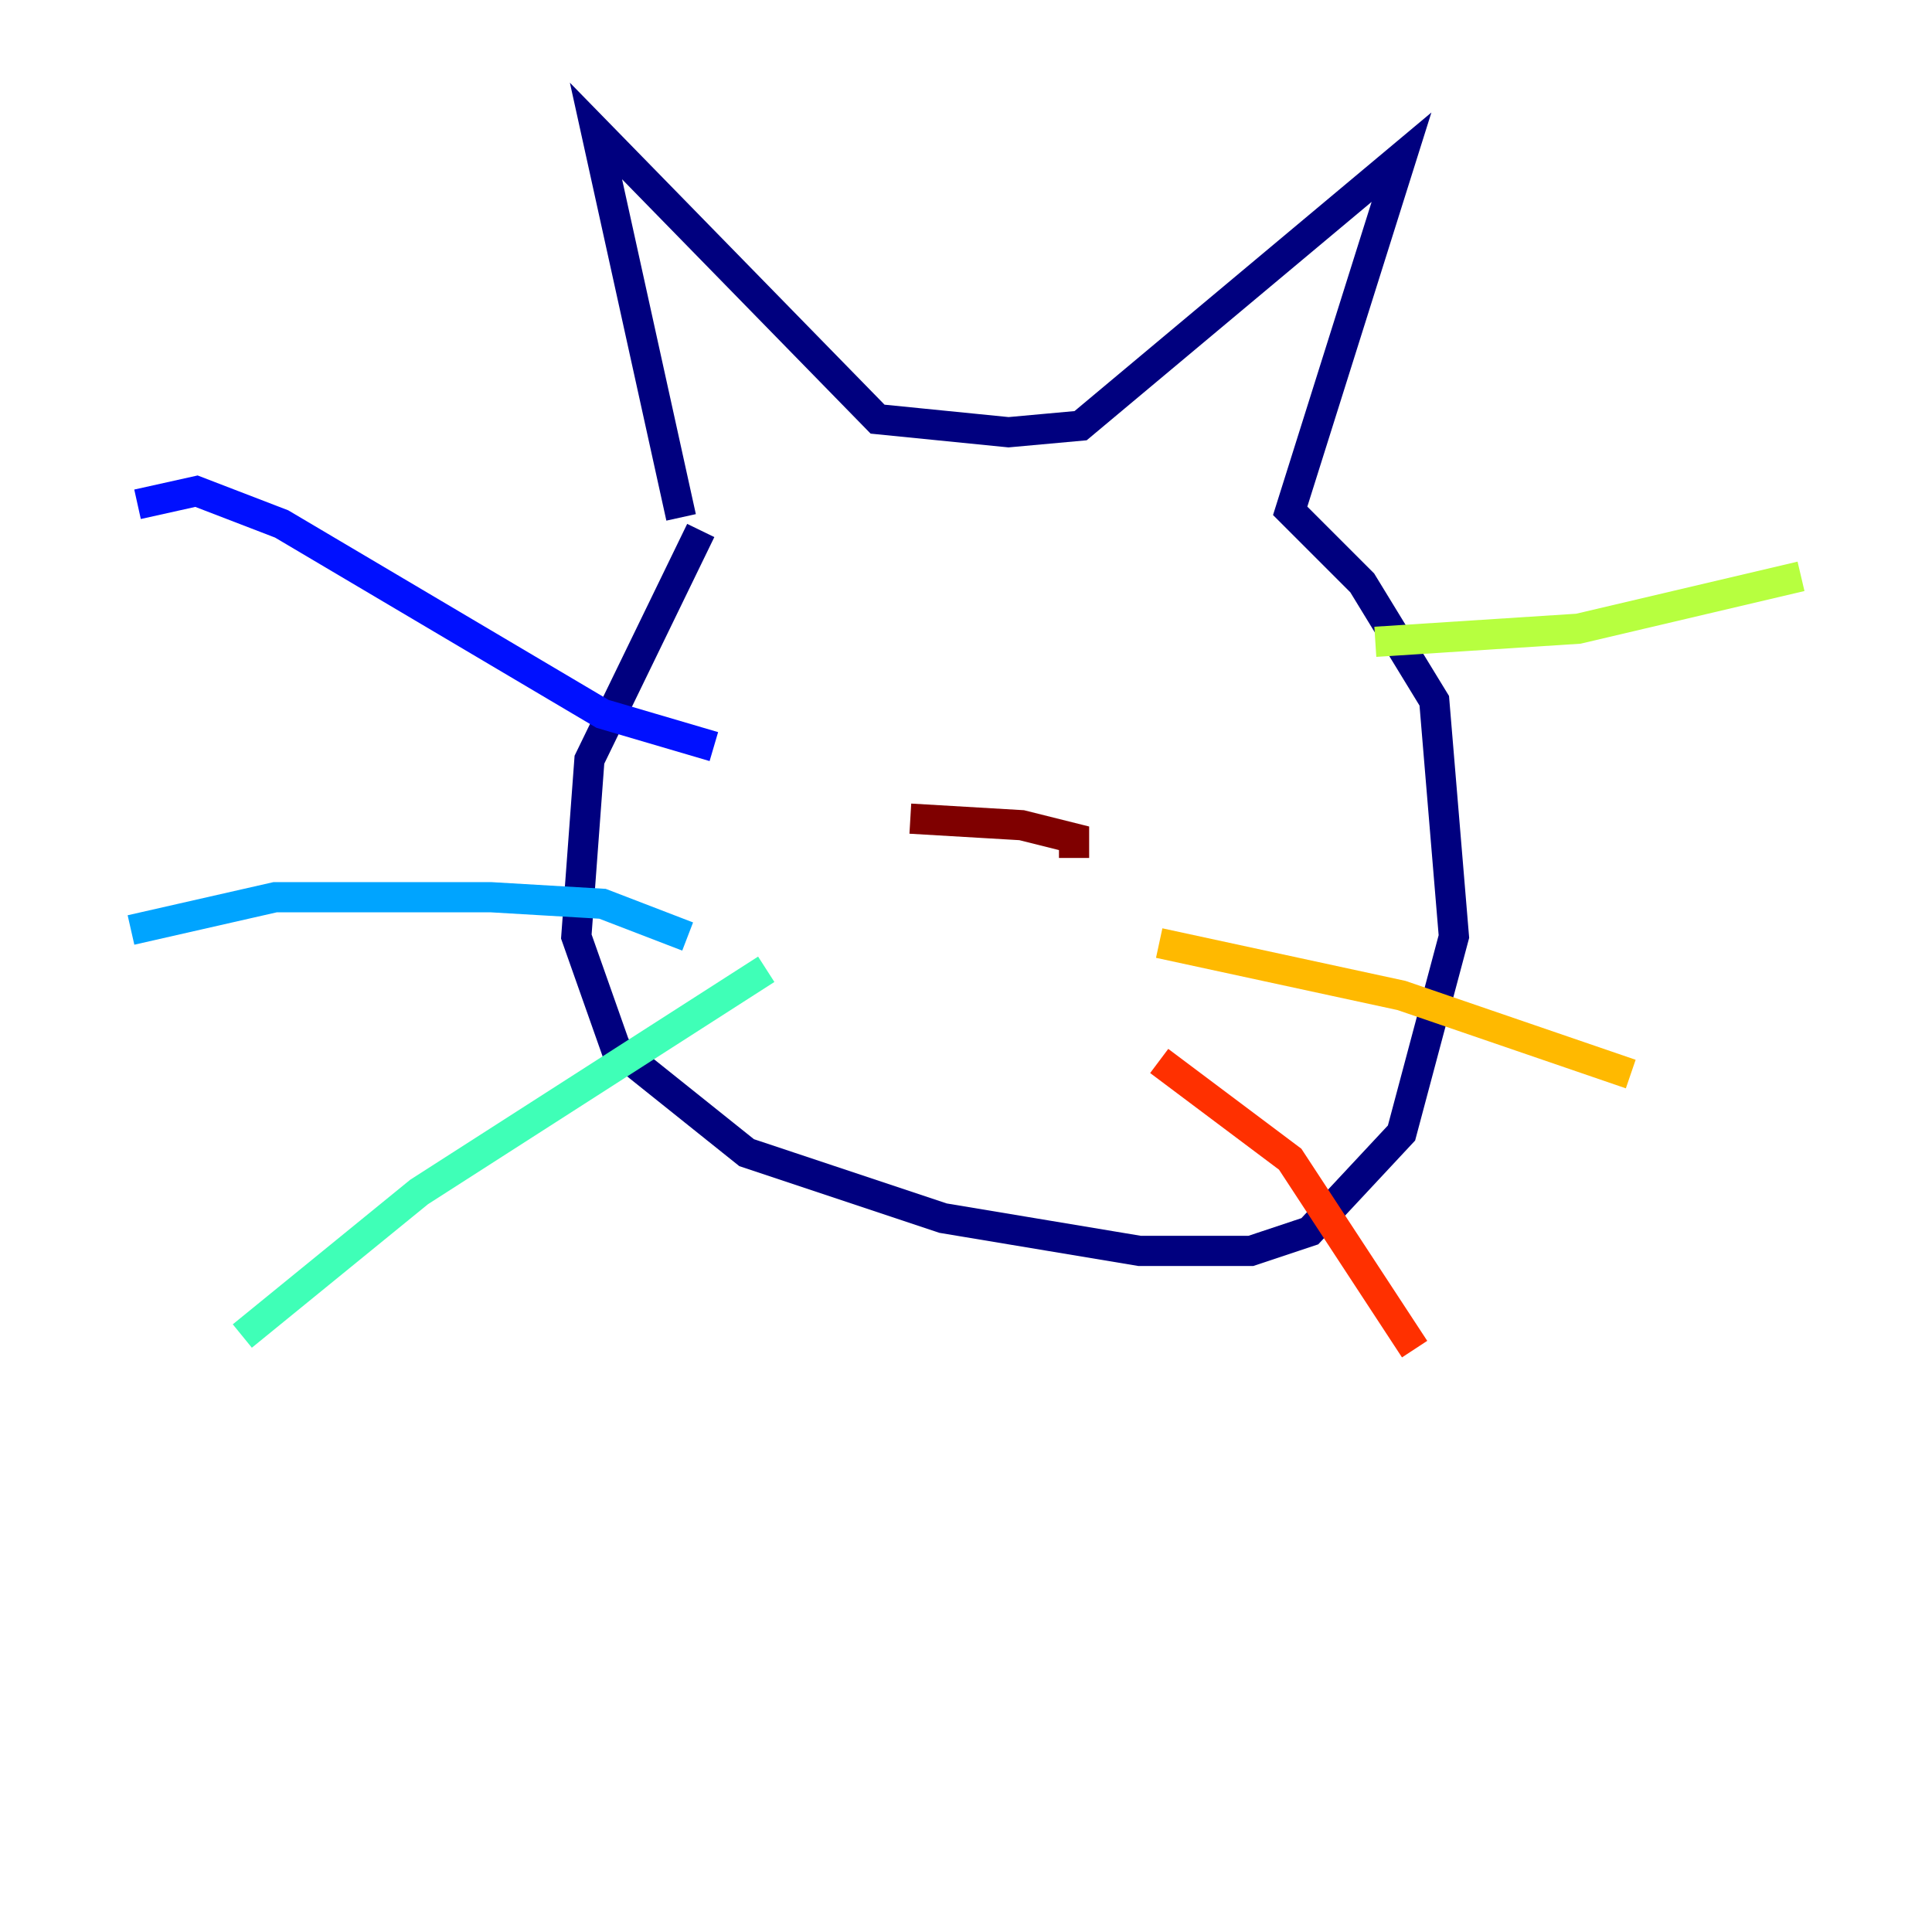 <?xml version="1.0" encoding="utf-8" ?>
<svg baseProfile="tiny" height="128" version="1.2" viewBox="0,0,128,128" width="128" xmlns="http://www.w3.org/2000/svg" xmlns:ev="http://www.w3.org/2001/xml-events" xmlns:xlink="http://www.w3.org/1999/xlink"><defs /><polyline fill="none" points="46.427,35.146 39.051,50.332 38.183,62.047 40.786,69.424 49.464,76.366 62.481,80.705 75.498,82.875 82.875,82.875 86.78,81.573 92.854,75.064 96.325,62.047 95.024,46.427 90.251,38.617 85.478,33.844 92.854,10.414 71.593,28.203 66.82,28.637 58.142,27.77 39.485,8.678 45.125,34.278" stroke="#00007f" stroke-width="2" /><polyline fill="none" points="47.295,49.464 39.919,47.295 18.658,34.712 13.017,32.542 9.112,33.41" stroke="#0010ff" stroke-width="2" /><polyline fill="none" points="45.559,62.047 39.919,59.878 32.542,59.444 18.224,59.444 8.678,61.614" stroke="#00a4ff" stroke-width="2" /><polyline fill="none" points="50.766,64.217 27.77,78.969 16.054,88.515" stroke="#3fffb7" stroke-width="2" /><polyline fill="none" points="91.119,42.522 104.57,41.654 119.322,38.183" stroke="#b7ff3f" stroke-width="2" /><polyline fill="none" points="76.8,62.481 92.854,65.953 108.041,71.159" stroke="#ffb900" stroke-width="2" /><polyline fill="none" points="76.8,70.291 85.478,76.8 93.722,89.383" stroke="#ff3000" stroke-width="2" /><polyline fill="none" points="60.312,54.237 67.688,54.671 71.159,55.539 71.159,56.841" stroke="#7f0000" stroke-width="2" /></svg>